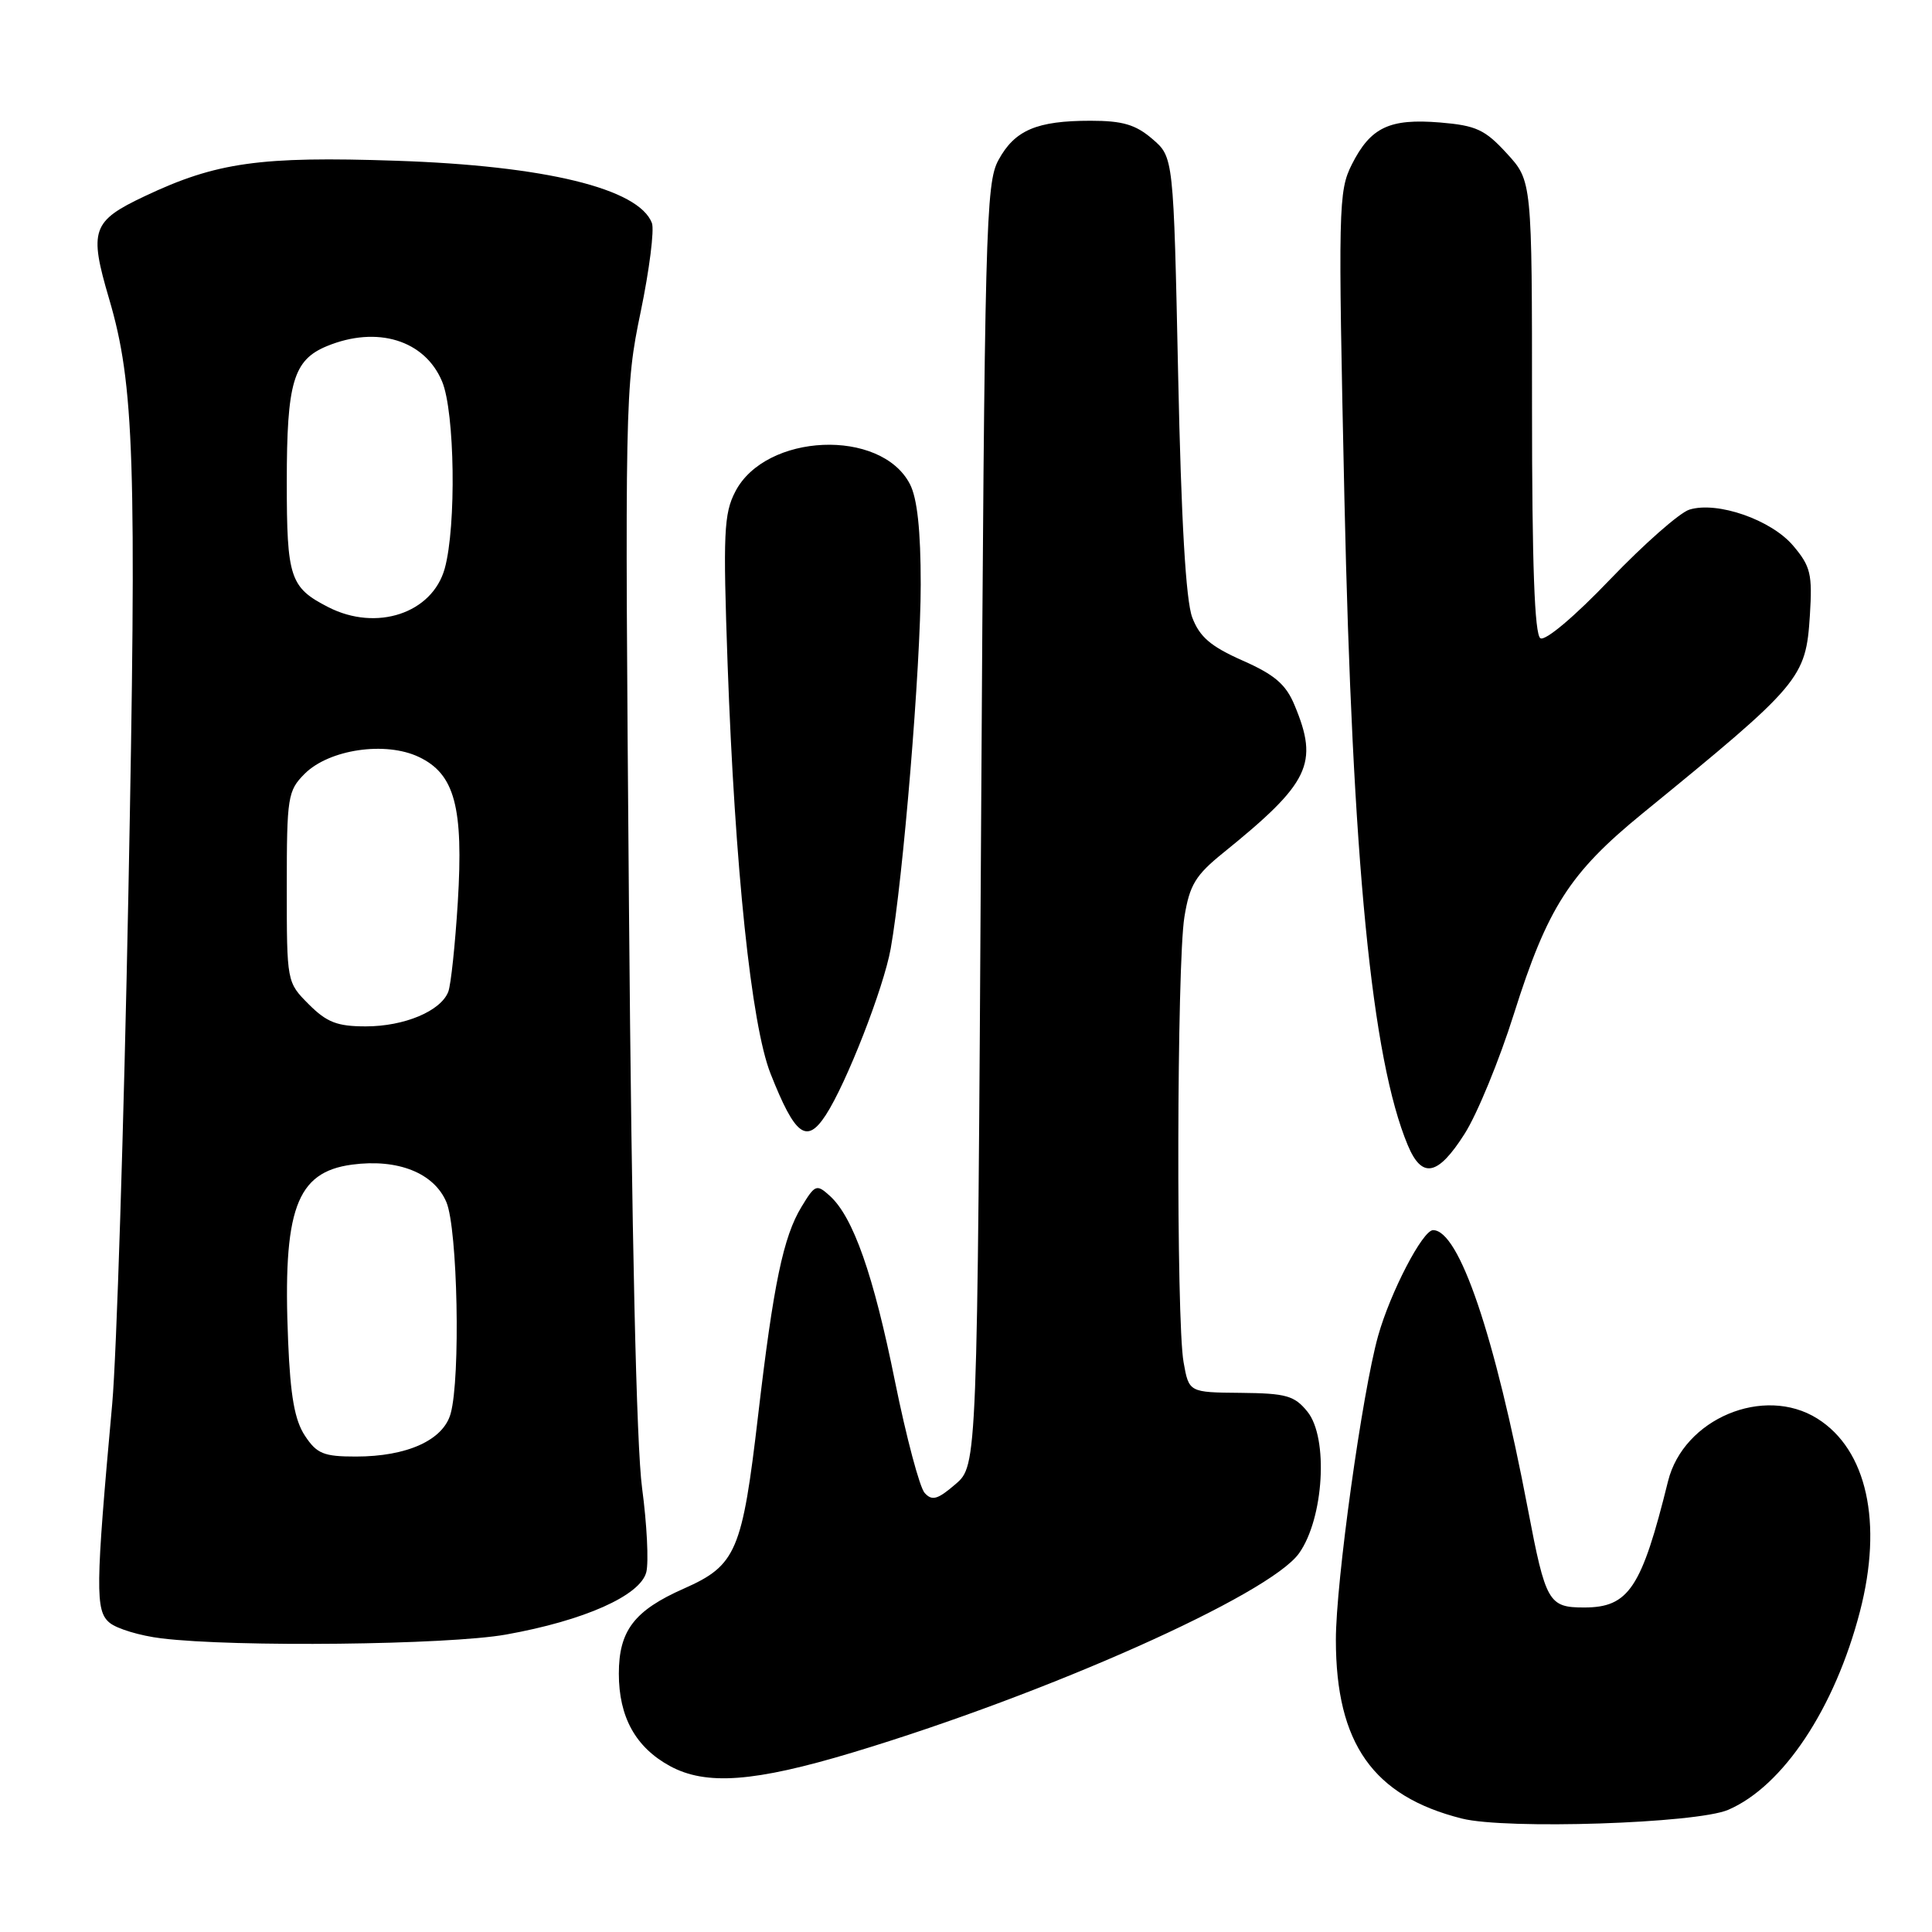 <?xml version="1.0" encoding="UTF-8" standalone="no"?>
<!DOCTYPE svg PUBLIC "-//W3C//DTD SVG 1.1//EN" "http://www.w3.org/Graphics/SVG/1.1/DTD/svg11.dtd" >
<svg xmlns="http://www.w3.org/2000/svg" xmlns:xlink="http://www.w3.org/1999/xlink" version="1.1" viewBox="0 0 256 256">
 <g >
 <path fill="currentColor"
d=" M 229.00 239.81 C 236.27 236.68 243.12 226.37 246.45 213.54 C 249.51 201.76 247.38 192.09 240.81 187.97 C 233.72 183.52 223.07 187.99 221.02 196.28 C 217.52 210.44 215.82 213.00 209.91 213.00 C 205.20 213.00 204.81 212.33 202.46 200.00 C 198.04 176.82 193.34 163.00 189.89 163.00 C 188.51 163.00 184.23 171.24 182.61 177.00 C 180.50 184.51 177.00 209.70 177.01 217.30 C 177.02 231.03 181.94 238.01 193.72 240.97 C 199.58 242.44 224.81 241.62 229.00 239.81 Z  M 113.00 232.21 C 138.82 224.43 168.21 211.32 172.13 205.82 C 175.42 201.19 176.05 190.52 173.24 187.05 C 171.52 184.93 170.43 184.62 164.41 184.56 C 157.54 184.50 157.54 184.50 156.83 180.50 C 155.84 174.98 155.93 127.65 156.94 121.50 C 157.63 117.25 158.41 115.97 162.09 113.00 C 173.55 103.73 174.78 101.19 171.53 93.43 C 170.39 90.68 168.89 89.40 164.66 87.53 C 160.43 85.66 158.96 84.40 157.98 81.82 C 157.13 79.58 156.52 69.07 156.11 49.66 C 155.50 20.82 155.50 20.82 152.69 18.41 C 150.48 16.51 148.75 16.00 144.51 16.00 C 137.37 16.00 134.46 17.24 132.30 21.21 C 130.62 24.28 130.47 30.12 130.00 109.34 C 129.50 194.17 129.50 194.17 126.61 196.66 C 124.24 198.70 123.50 198.91 122.52 197.82 C 121.86 197.10 120.09 190.44 118.59 183.04 C 115.74 168.89 113.05 161.26 109.96 158.46 C 108.20 156.87 108.00 156.95 106.21 159.90 C 103.79 163.88 102.49 170.12 100.46 187.49 C 98.35 205.58 97.56 207.42 90.63 210.49 C 84.04 213.40 82.00 216.07 82.00 221.77 C 82.00 227.51 84.22 231.53 88.77 234.01 C 93.55 236.61 99.95 236.14 113.00 232.21 Z  M 67.03 216.59 C 77.40 214.74 84.86 211.42 85.64 208.31 C 85.97 206.97 85.72 201.96 85.08 197.18 C 84.33 191.66 83.70 163.60 83.34 120.00 C 82.79 53.01 82.82 51.28 84.89 41.34 C 86.05 35.75 86.72 30.44 86.38 29.55 C 84.63 24.98 72.25 21.96 52.50 21.30 C 34.47 20.69 28.67 21.50 19.19 25.99 C 12.18 29.30 11.77 30.47 14.45 39.57 C 17.81 50.97 18.13 60.90 17.01 118.44 C 16.41 149.27 15.44 179.68 14.87 186.00 C 12.65 210.48 12.61 213.44 14.52 215.02 C 15.48 215.82 18.57 216.75 21.39 217.09 C 31.07 218.28 59.32 217.96 67.03 216.59 Z  M 194.06 150.25 C 195.73 147.64 198.67 140.48 200.60 134.35 C 205.05 120.25 207.99 115.67 217.61 107.81 C 238.68 90.61 239.28 89.90 239.82 81.52 C 240.16 76.09 239.92 75.05 237.63 72.34 C 234.73 68.88 227.55 66.38 223.85 67.53 C 222.56 67.93 217.84 72.09 213.36 76.76 C 208.66 81.68 204.76 84.97 204.11 84.57 C 203.34 84.09 203.00 74.87 203.00 53.93 C 203.00 23.97 203.00 23.97 199.66 20.33 C 196.77 17.17 195.60 16.63 190.81 16.23 C 184.11 15.68 181.61 16.87 179.13 21.78 C 177.34 25.33 177.30 27.40 178.14 66.00 C 179.20 114.13 181.76 140.31 186.54 151.75 C 188.42 156.24 190.52 155.82 194.06 150.25 Z  M 109.42 147.75 C 112.16 143.55 117.08 130.93 118.02 125.71 C 119.67 116.47 122.00 88.27 122.00 77.44 C 122.00 70.27 121.54 66.02 120.57 64.15 C 116.73 56.72 101.44 57.38 97.43 65.14 C 95.91 68.07 95.80 70.65 96.41 87.97 C 97.38 115.00 99.55 135.80 102.10 142.26 C 105.36 150.51 106.88 151.65 109.42 147.75 Z  M 40.41 190.25 C 39.05 188.20 38.48 185.01 38.18 177.76 C 37.44 160.28 39.24 155.31 46.64 154.32 C 52.71 153.51 57.51 155.42 59.15 159.29 C 60.64 162.84 61.04 182.56 59.71 187.32 C 58.73 190.83 53.94 193.00 47.15 193.00 C 42.89 193.00 41.98 192.63 40.41 190.25 Z  M 40.92 133.08 C 38.00 130.15 38.00 130.15 38.00 117.53 C 38.00 105.58 38.13 104.78 40.37 102.53 C 43.62 99.29 51.09 98.19 55.52 100.31 C 60.26 102.57 61.43 106.95 60.66 119.56 C 60.31 125.16 59.75 130.50 59.40 131.41 C 58.41 133.97 53.59 136.00 48.47 136.00 C 44.69 136.00 43.31 135.47 40.92 133.08 Z  M 43.50 80.45 C 38.42 77.85 38.00 76.57 38.00 63.86 C 38.00 50.67 38.87 47.71 43.30 45.87 C 49.96 43.12 56.29 45.06 58.58 50.55 C 60.27 54.58 60.48 69.74 58.93 75.33 C 57.28 81.27 49.89 83.72 43.50 80.45 Z "/>
</g>
</svg>